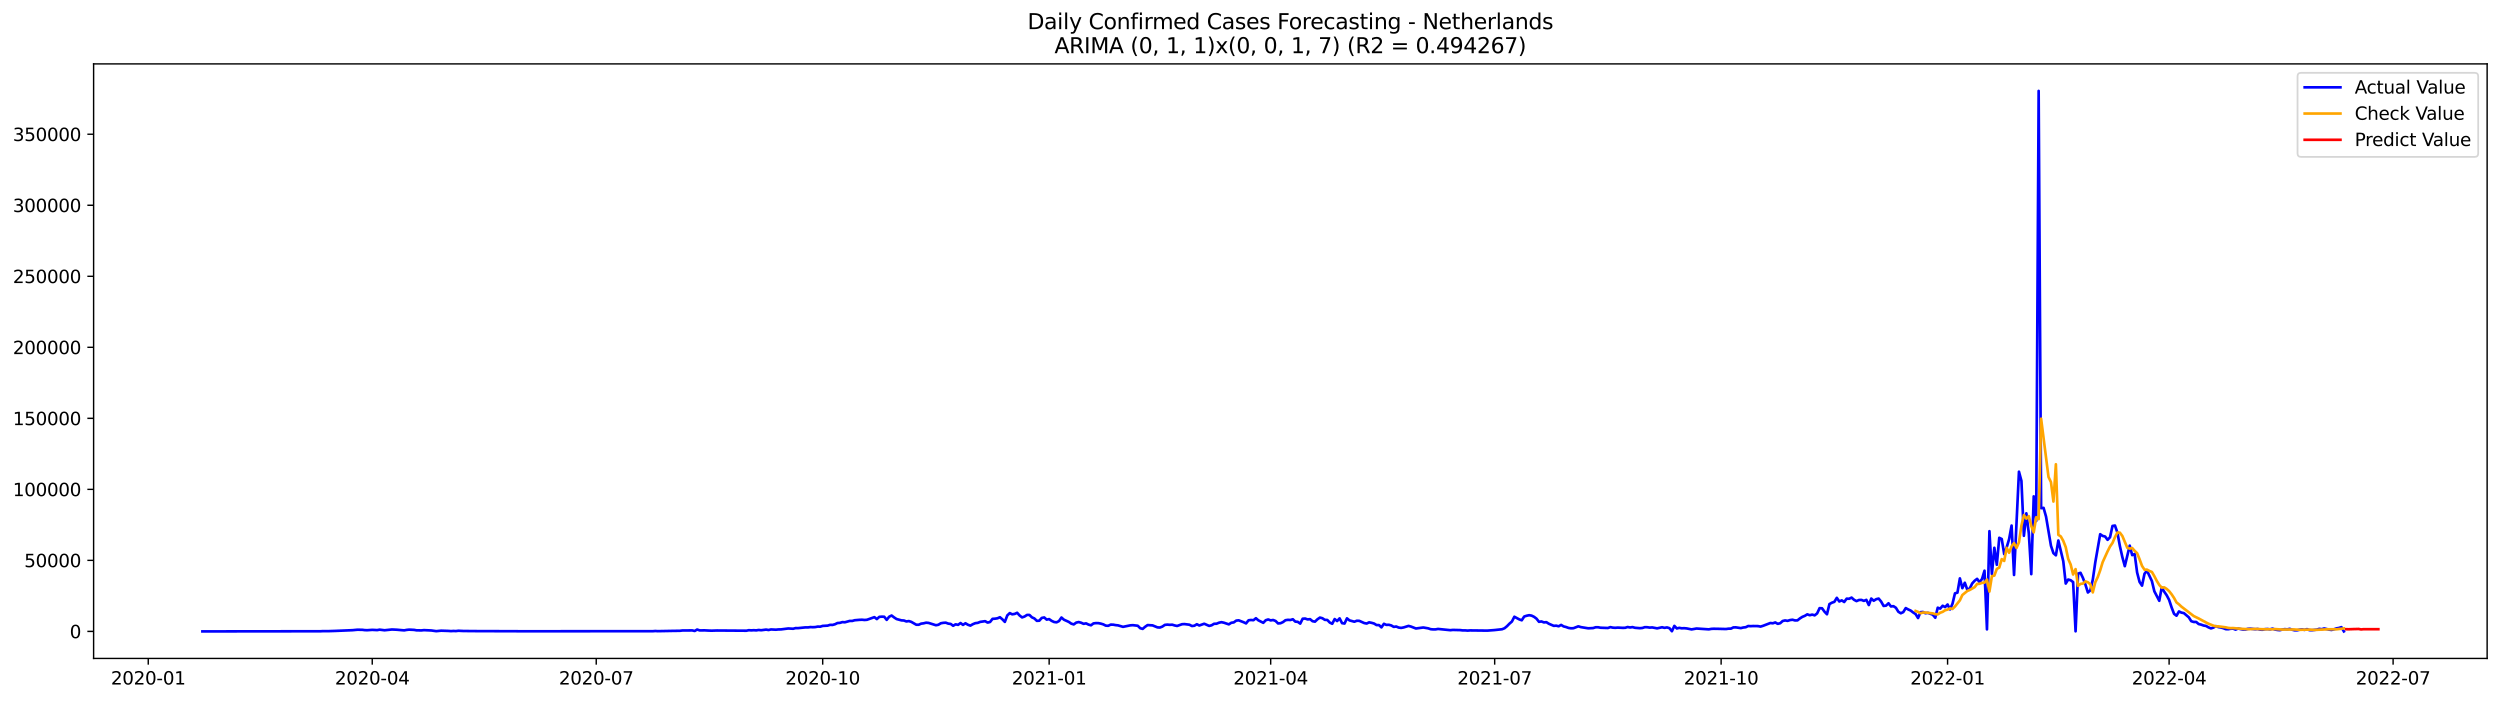 <?xml version="1.0" encoding="utf-8" standalone="no"?>
<!DOCTYPE svg PUBLIC "-//W3C//DTD SVG 1.1//EN"
  "http://www.w3.org/Graphics/SVG/1.1/DTD/svg11.dtd">
<svg xmlns:xlink="http://www.w3.org/1999/xlink" width="1398.775pt" height="392.274pt" viewBox="0 0 1398.775 392.274" xmlns="http://www.w3.org/2000/svg" version="1.1">
 <defs>
  <style type="text/css">*{stroke-linejoin: round; stroke-linecap: butt}</style>
 </defs>
 <g id="figure_1">
  <g id="patch_1">
   <path d="M 0 392.274 
L 1398.775 392.274 
L 1398.775 0 
L 0 0 
z
" style="fill: #ffffff"/>
  </g>
  <g id="axes_1">
   <g id="patch_2">
    <path d="M 52.375 368.396 
L 1391.575 368.396 
L 1391.575 35.755 
L 52.375 35.755 
z
" style="fill: #ffffff"/>
   </g>
   <g id="matplotlib.axis_1">
    <g id="xtick_1">
     <g id="line2d_1">
      <defs>
       <path id="m8f3d0dc03b" d="M 0 0 
L 0 3.5 
" style="stroke: #000000; stroke-width: 0.8"/>
      </defs>
      <g>
       <use xlink:href="#m8f3d0dc03b" x="82.949" y="368.396" style="stroke: #000000; stroke-width: 0.8"/>
      </g>
     </g>
     <g id="text_1">
      <!-- 2020-01 -->
      <g transform="translate(62.058 382.994)scale(0.1 -0.1)">
       <defs>
        <path id="DejaVuSans-32" d="M 1228 531 
L 3431 531 
L 3431 0 
L 469 0 
L 469 531 
Q 828 903 1448 1529 
Q 2069 2156 2228 2338 
Q 2531 2678 2651 2914 
Q 2772 3150 2772 3378 
Q 2772 3750 2511 3984 
Q 2250 4219 1831 4219 
Q 1534 4219 1204 4116 
Q 875 4013 500 3803 
L 500 4441 
Q 881 4594 1212 4672 
Q 1544 4750 1819 4750 
Q 2544 4750 2975 4387 
Q 3406 4025 3406 3419 
Q 3406 3131 3298 2873 
Q 3191 2616 2906 2266 
Q 2828 2175 2409 1742 
Q 1991 1309 1228 531 
z
" transform="scale(0.016)"/>
        <path id="DejaVuSans-30" d="M 2034 4250 
Q 1547 4250 1301 3770 
Q 1056 3291 1056 2328 
Q 1056 1369 1301 889 
Q 1547 409 2034 409 
Q 2525 409 2770 889 
Q 3016 1369 3016 2328 
Q 3016 3291 2770 3770 
Q 2525 4250 2034 4250 
z
M 2034 4750 
Q 2819 4750 3233 4129 
Q 3647 3509 3647 2328 
Q 3647 1150 3233 529 
Q 2819 -91 2034 -91 
Q 1250 -91 836 529 
Q 422 1150 422 2328 
Q 422 3509 836 4129 
Q 1250 4750 2034 4750 
z
" transform="scale(0.016)"/>
        <path id="DejaVuSans-2d" d="M 313 2009 
L 1997 2009 
L 1997 1497 
L 313 1497 
L 313 2009 
z
" transform="scale(0.016)"/>
        <path id="DejaVuSans-31" d="M 794 531 
L 1825 531 
L 1825 4091 
L 703 3866 
L 703 4441 
L 1819 4666 
L 2450 4666 
L 2450 531 
L 3481 531 
L 3481 0 
L 794 0 
L 794 531 
z
" transform="scale(0.016)"/>
       </defs>
       <use xlink:href="#DejaVuSans-32"/>
       <use xlink:href="#DejaVuSans-30" x="63.623"/>
       <use xlink:href="#DejaVuSans-32" x="127.246"/>
       <use xlink:href="#DejaVuSans-30" x="190.869"/>
       <use xlink:href="#DejaVuSans-2d" x="254.492"/>
       <use xlink:href="#DejaVuSans-30" x="290.576"/>
       <use xlink:href="#DejaVuSans-31" x="354.199"/>
      </g>
     </g>
    </g>
    <g id="xtick_2">
     <g id="line2d_2">
      <g>
       <use xlink:href="#m8f3d0dc03b" x="208.275" y="368.396" style="stroke: #000000; stroke-width: 0.8"/>
      </g>
     </g>
     <g id="text_2">
      <!-- 2020-04 -->
      <g transform="translate(187.384 382.994)scale(0.1 -0.1)">
       <defs>
        <path id="DejaVuSans-34" d="M 2419 4116 
L 825 1625 
L 2419 1625 
L 2419 4116 
z
M 2253 4666 
L 3047 4666 
L 3047 1625 
L 3713 1625 
L 3713 1100 
L 3047 1100 
L 3047 0 
L 2419 0 
L 2419 1100 
L 313 1100 
L 313 1709 
L 2253 4666 
z
" transform="scale(0.016)"/>
       </defs>
       <use xlink:href="#DejaVuSans-32"/>
       <use xlink:href="#DejaVuSans-30" x="63.623"/>
       <use xlink:href="#DejaVuSans-32" x="127.246"/>
       <use xlink:href="#DejaVuSans-30" x="190.869"/>
       <use xlink:href="#DejaVuSans-2d" x="254.492"/>
       <use xlink:href="#DejaVuSans-30" x="290.576"/>
       <use xlink:href="#DejaVuSans-34" x="354.199"/>
      </g>
     </g>
    </g>
    <g id="xtick_3">
     <g id="line2d_3">
      <g>
       <use xlink:href="#m8f3d0dc03b" x="333.601" y="368.396" style="stroke: #000000; stroke-width: 0.8"/>
      </g>
     </g>
     <g id="text_3">
      <!-- 2020-07 -->
      <g transform="translate(312.71 382.994)scale(0.1 -0.1)">
       <defs>
        <path id="DejaVuSans-37" d="M 525 4666 
L 3525 4666 
L 3525 4397 
L 1831 0 
L 1172 0 
L 2766 4134 
L 525 4134 
L 525 4666 
z
" transform="scale(0.016)"/>
       </defs>
       <use xlink:href="#DejaVuSans-32"/>
       <use xlink:href="#DejaVuSans-30" x="63.623"/>
       <use xlink:href="#DejaVuSans-32" x="127.246"/>
       <use xlink:href="#DejaVuSans-30" x="190.869"/>
       <use xlink:href="#DejaVuSans-2d" x="254.492"/>
       <use xlink:href="#DejaVuSans-30" x="290.576"/>
       <use xlink:href="#DejaVuSans-37" x="354.199"/>
      </g>
     </g>
    </g>
    <g id="xtick_4">
     <g id="line2d_4">
      <g>
       <use xlink:href="#m8f3d0dc03b" x="460.305" y="368.396" style="stroke: #000000; stroke-width: 0.8"/>
      </g>
     </g>
     <g id="text_4">
      <!-- 2020-10 -->
      <g transform="translate(439.413 382.994)scale(0.1 -0.1)">
       <use xlink:href="#DejaVuSans-32"/>
       <use xlink:href="#DejaVuSans-30" x="63.623"/>
       <use xlink:href="#DejaVuSans-32" x="127.246"/>
       <use xlink:href="#DejaVuSans-30" x="190.869"/>
       <use xlink:href="#DejaVuSans-2d" x="254.492"/>
       <use xlink:href="#DejaVuSans-31" x="290.576"/>
       <use xlink:href="#DejaVuSans-30" x="354.199"/>
      </g>
     </g>
    </g>
    <g id="xtick_5">
     <g id="line2d_5">
      <g>
       <use xlink:href="#m8f3d0dc03b" x="587.008" y="368.396" style="stroke: #000000; stroke-width: 0.8"/>
      </g>
     </g>
     <g id="text_5">
      <!-- 2021-01 -->
      <g transform="translate(566.117 382.994)scale(0.1 -0.1)">
       <use xlink:href="#DejaVuSans-32"/>
       <use xlink:href="#DejaVuSans-30" x="63.623"/>
       <use xlink:href="#DejaVuSans-32" x="127.246"/>
       <use xlink:href="#DejaVuSans-31" x="190.869"/>
       <use xlink:href="#DejaVuSans-2d" x="254.492"/>
       <use xlink:href="#DejaVuSans-30" x="290.576"/>
       <use xlink:href="#DejaVuSans-31" x="354.199"/>
      </g>
     </g>
    </g>
    <g id="xtick_6">
     <g id="line2d_6">
      <g>
       <use xlink:href="#m8f3d0dc03b" x="710.957" y="368.396" style="stroke: #000000; stroke-width: 0.8"/>
      </g>
     </g>
     <g id="text_6">
      <!-- 2021-04 -->
      <g transform="translate(690.066 382.994)scale(0.1 -0.1)">
       <use xlink:href="#DejaVuSans-32"/>
       <use xlink:href="#DejaVuSans-30" x="63.623"/>
       <use xlink:href="#DejaVuSans-32" x="127.246"/>
       <use xlink:href="#DejaVuSans-31" x="190.869"/>
       <use xlink:href="#DejaVuSans-2d" x="254.492"/>
       <use xlink:href="#DejaVuSans-30" x="290.576"/>
       <use xlink:href="#DejaVuSans-34" x="354.199"/>
      </g>
     </g>
    </g>
    <g id="xtick_7">
     <g id="line2d_7">
      <g>
       <use xlink:href="#m8f3d0dc03b" x="836.284" y="368.396" style="stroke: #000000; stroke-width: 0.8"/>
      </g>
     </g>
     <g id="text_7">
      <!-- 2021-07 -->
      <g transform="translate(815.392 382.994)scale(0.1 -0.1)">
       <use xlink:href="#DejaVuSans-32"/>
       <use xlink:href="#DejaVuSans-30" x="63.623"/>
       <use xlink:href="#DejaVuSans-32" x="127.246"/>
       <use xlink:href="#DejaVuSans-31" x="190.869"/>
       <use xlink:href="#DejaVuSans-2d" x="254.492"/>
       <use xlink:href="#DejaVuSans-30" x="290.576"/>
       <use xlink:href="#DejaVuSans-37" x="354.199"/>
      </g>
     </g>
    </g>
    <g id="xtick_8">
     <g id="line2d_8">
      <g>
       <use xlink:href="#m8f3d0dc03b" x="962.987" y="368.396" style="stroke: #000000; stroke-width: 0.8"/>
      </g>
     </g>
     <g id="text_8">
      <!-- 2021-10 -->
      <g transform="translate(942.096 382.994)scale(0.1 -0.1)">
       <use xlink:href="#DejaVuSans-32"/>
       <use xlink:href="#DejaVuSans-30" x="63.623"/>
       <use xlink:href="#DejaVuSans-32" x="127.246"/>
       <use xlink:href="#DejaVuSans-31" x="190.869"/>
       <use xlink:href="#DejaVuSans-2d" x="254.492"/>
       <use xlink:href="#DejaVuSans-31" x="290.576"/>
       <use xlink:href="#DejaVuSans-30" x="354.199"/>
      </g>
     </g>
    </g>
    <g id="xtick_9">
     <g id="line2d_9">
      <g>
       <use xlink:href="#m8f3d0dc03b" x="1089.69" y="368.396" style="stroke: #000000; stroke-width: 0.8"/>
      </g>
     </g>
     <g id="text_9">
      <!-- 2022-01 -->
      <g transform="translate(1068.799 382.994)scale(0.1 -0.1)">
       <use xlink:href="#DejaVuSans-32"/>
       <use xlink:href="#DejaVuSans-30" x="63.623"/>
       <use xlink:href="#DejaVuSans-32" x="127.246"/>
       <use xlink:href="#DejaVuSans-32" x="190.869"/>
       <use xlink:href="#DejaVuSans-2d" x="254.492"/>
       <use xlink:href="#DejaVuSans-30" x="290.576"/>
       <use xlink:href="#DejaVuSans-31" x="354.199"/>
      </g>
     </g>
    </g>
    <g id="xtick_10">
     <g id="line2d_10">
      <g>
       <use xlink:href="#m8f3d0dc03b" x="1213.639" y="368.396" style="stroke: #000000; stroke-width: 0.8"/>
      </g>
     </g>
     <g id="text_10">
      <!-- 2022-04 -->
      <g transform="translate(1192.748 382.994)scale(0.1 -0.1)">
       <use xlink:href="#DejaVuSans-32"/>
       <use xlink:href="#DejaVuSans-30" x="63.623"/>
       <use xlink:href="#DejaVuSans-32" x="127.246"/>
       <use xlink:href="#DejaVuSans-32" x="190.869"/>
       <use xlink:href="#DejaVuSans-2d" x="254.492"/>
       <use xlink:href="#DejaVuSans-30" x="290.576"/>
       <use xlink:href="#DejaVuSans-34" x="354.199"/>
      </g>
     </g>
    </g>
    <g id="xtick_11">
     <g id="line2d_11">
      <g>
       <use xlink:href="#m8f3d0dc03b" x="1338.966" y="368.396" style="stroke: #000000; stroke-width: 0.8"/>
      </g>
     </g>
     <g id="text_11">
      <!-- 2022-07 -->
      <g transform="translate(1318.074 382.994)scale(0.1 -0.1)">
       <use xlink:href="#DejaVuSans-32"/>
       <use xlink:href="#DejaVuSans-30" x="63.623"/>
       <use xlink:href="#DejaVuSans-32" x="127.246"/>
       <use xlink:href="#DejaVuSans-32" x="190.869"/>
       <use xlink:href="#DejaVuSans-2d" x="254.492"/>
       <use xlink:href="#DejaVuSans-30" x="290.576"/>
       <use xlink:href="#DejaVuSans-37" x="354.199"/>
      </g>
     </g>
    </g>
   </g>
   <g id="matplotlib.axis_2">
    <g id="ytick_1">
     <g id="line2d_12">
      <defs>
       <path id="md651ba6f62" d="M 0 0 
L -3.5 0 
" style="stroke: #000000; stroke-width: 0.8"/>
      </defs>
      <g>
       <use xlink:href="#md651ba6f62" x="52.375" y="353.276" style="stroke: #000000; stroke-width: 0.8"/>
      </g>
     </g>
     <g id="text_12">
      <!-- 0 -->
      <g transform="translate(39.013 357.075)scale(0.1 -0.1)">
       <use xlink:href="#DejaVuSans-30"/>
      </g>
     </g>
    </g>
    <g id="ytick_2">
     <g id="line2d_13">
      <g>
       <use xlink:href="#md651ba6f62" x="52.375" y="313.538" style="stroke: #000000; stroke-width: 0.8"/>
      </g>
     </g>
     <g id="text_13">
      <!-- 50000 -->
      <g transform="translate(13.562 317.337)scale(0.1 -0.1)">
       <defs>
        <path id="DejaVuSans-35" d="M 691 4666 
L 3169 4666 
L 3169 4134 
L 1269 4134 
L 1269 2991 
Q 1406 3038 1543 3061 
Q 1681 3084 1819 3084 
Q 2600 3084 3056 2656 
Q 3513 2228 3513 1497 
Q 3513 744 3044 326 
Q 2575 -91 1722 -91 
Q 1428 -91 1123 -41 
Q 819 9 494 109 
L 494 744 
Q 775 591 1075 516 
Q 1375 441 1709 441 
Q 2250 441 2565 725 
Q 2881 1009 2881 1497 
Q 2881 1984 2565 2268 
Q 2250 2553 1709 2553 
Q 1456 2553 1204 2497 
Q 953 2441 691 2322 
L 691 4666 
z
" transform="scale(0.016)"/>
       </defs>
       <use xlink:href="#DejaVuSans-35"/>
       <use xlink:href="#DejaVuSans-30" x="63.623"/>
       <use xlink:href="#DejaVuSans-30" x="127.246"/>
       <use xlink:href="#DejaVuSans-30" x="190.869"/>
       <use xlink:href="#DejaVuSans-30" x="254.492"/>
      </g>
     </g>
    </g>
    <g id="ytick_3">
     <g id="line2d_14">
      <g>
       <use xlink:href="#md651ba6f62" x="52.375" y="273.801" style="stroke: #000000; stroke-width: 0.8"/>
      </g>
     </g>
     <g id="text_14">
      <!-- 100000 -->
      <g transform="translate(7.2 277.6)scale(0.1 -0.1)">
       <use xlink:href="#DejaVuSans-31"/>
       <use xlink:href="#DejaVuSans-30" x="63.623"/>
       <use xlink:href="#DejaVuSans-30" x="127.246"/>
       <use xlink:href="#DejaVuSans-30" x="190.869"/>
       <use xlink:href="#DejaVuSans-30" x="254.492"/>
       <use xlink:href="#DejaVuSans-30" x="318.115"/>
      </g>
     </g>
    </g>
    <g id="ytick_4">
     <g id="line2d_15">
      <g>
       <use xlink:href="#md651ba6f62" x="52.375" y="234.063" style="stroke: #000000; stroke-width: 0.8"/>
      </g>
     </g>
     <g id="text_15">
      <!-- 150000 -->
      <g transform="translate(7.2 237.863)scale(0.1 -0.1)">
       <use xlink:href="#DejaVuSans-31"/>
       <use xlink:href="#DejaVuSans-35" x="63.623"/>
       <use xlink:href="#DejaVuSans-30" x="127.246"/>
       <use xlink:href="#DejaVuSans-30" x="190.869"/>
       <use xlink:href="#DejaVuSans-30" x="254.492"/>
       <use xlink:href="#DejaVuSans-30" x="318.115"/>
      </g>
     </g>
    </g>
    <g id="ytick_5">
     <g id="line2d_16">
      <g>
       <use xlink:href="#md651ba6f62" x="52.375" y="194.326" style="stroke: #000000; stroke-width: 0.8"/>
      </g>
     </g>
     <g id="text_16">
      <!-- 200000 -->
      <g transform="translate(7.2 198.125)scale(0.1 -0.1)">
       <use xlink:href="#DejaVuSans-32"/>
       <use xlink:href="#DejaVuSans-30" x="63.623"/>
       <use xlink:href="#DejaVuSans-30" x="127.246"/>
       <use xlink:href="#DejaVuSans-30" x="190.869"/>
       <use xlink:href="#DejaVuSans-30" x="254.492"/>
       <use xlink:href="#DejaVuSans-30" x="318.115"/>
      </g>
     </g>
    </g>
    <g id="ytick_6">
     <g id="line2d_17">
      <g>
       <use xlink:href="#md651ba6f62" x="52.375" y="154.589" style="stroke: #000000; stroke-width: 0.8"/>
      </g>
     </g>
     <g id="text_17">
      <!-- 250000 -->
      <g transform="translate(7.2 158.388)scale(0.1 -0.1)">
       <use xlink:href="#DejaVuSans-32"/>
       <use xlink:href="#DejaVuSans-35" x="63.623"/>
       <use xlink:href="#DejaVuSans-30" x="127.246"/>
       <use xlink:href="#DejaVuSans-30" x="190.869"/>
       <use xlink:href="#DejaVuSans-30" x="254.492"/>
       <use xlink:href="#DejaVuSans-30" x="318.115"/>
      </g>
     </g>
    </g>
    <g id="ytick_7">
     <g id="line2d_18">
      <g>
       <use xlink:href="#md651ba6f62" x="52.375" y="114.851" style="stroke: #000000; stroke-width: 0.8"/>
      </g>
     </g>
     <g id="text_18">
      <!-- 300000 -->
      <g transform="translate(7.2 118.65)scale(0.1 -0.1)">
       <defs>
        <path id="DejaVuSans-33" d="M 2597 2516 
Q 3050 2419 3304 2112 
Q 3559 1806 3559 1356 
Q 3559 666 3084 287 
Q 2609 -91 1734 -91 
Q 1441 -91 1130 -33 
Q 819 25 488 141 
L 488 750 
Q 750 597 1062 519 
Q 1375 441 1716 441 
Q 2309 441 2620 675 
Q 2931 909 2931 1356 
Q 2931 1769 2642 2001 
Q 2353 2234 1838 2234 
L 1294 2234 
L 1294 2753 
L 1863 2753 
Q 2328 2753 2575 2939 
Q 2822 3125 2822 3475 
Q 2822 3834 2567 4026 
Q 2313 4219 1838 4219 
Q 1578 4219 1281 4162 
Q 984 4106 628 3988 
L 628 4550 
Q 988 4650 1302 4700 
Q 1616 4750 1894 4750 
Q 2613 4750 3031 4423 
Q 3450 4097 3450 3541 
Q 3450 3153 3228 2886 
Q 3006 2619 2597 2516 
z
" transform="scale(0.016)"/>
       </defs>
       <use xlink:href="#DejaVuSans-33"/>
       <use xlink:href="#DejaVuSans-30" x="63.623"/>
       <use xlink:href="#DejaVuSans-30" x="127.246"/>
       <use xlink:href="#DejaVuSans-30" x="190.869"/>
       <use xlink:href="#DejaVuSans-30" x="254.492"/>
       <use xlink:href="#DejaVuSans-30" x="318.115"/>
      </g>
     </g>
    </g>
    <g id="ytick_8">
     <g id="line2d_19">
      <g>
       <use xlink:href="#md651ba6f62" x="52.375" y="75.114" style="stroke: #000000; stroke-width: 0.8"/>
      </g>
     </g>
     <g id="text_19">
      <!-- 350000 -->
      <g transform="translate(7.2 78.913)scale(0.1 -0.1)">
       <use xlink:href="#DejaVuSans-33"/>
       <use xlink:href="#DejaVuSans-35" x="63.623"/>
       <use xlink:href="#DejaVuSans-30" x="127.246"/>
       <use xlink:href="#DejaVuSans-30" x="190.869"/>
       <use xlink:href="#DejaVuSans-30" x="254.492"/>
       <use xlink:href="#DejaVuSans-30" x="318.115"/>
      </g>
     </g>
    </g>
   </g>
   <g id="line2d_20">
    <path d="M 113.248 353.276 
L 179.354 353.196 
L 180.731 353.116 
L 183.485 353.135 
L 187.617 352.998 
L 197.258 352.594 
L 200.012 352.335 
L 202.766 352.388 
L 204.144 352.567 
L 205.521 352.602 
L 208.275 352.407 
L 211.03 352.551 
L 212.407 352.301 
L 215.161 352.641 
L 219.293 352.208 
L 222.047 352.338 
L 224.802 352.586 
L 226.179 352.691 
L 227.556 352.431 
L 228.933 352.289 
L 231.688 352.423 
L 233.065 352.675 
L 235.82 352.713 
L 237.197 352.565 
L 241.328 352.755 
L 244.083 353.14 
L 246.837 352.867 
L 250.969 353.009 
L 252.346 353.117 
L 253.723 353.024 
L 255.1 353.09 
L 256.478 352.914 
L 259.232 353.046 
L 264.741 353.095 
L 267.495 353.117 
L 288.154 353.171 
L 290.908 353.194 
L 365.277 353.162 
L 366.655 353.051 
L 368.032 353.143 
L 376.295 352.985 
L 380.427 352.931 
L 381.804 352.762 
L 387.313 352.722 
L 388.69 353.039 
L 390.067 352.238 
L 391.444 352.718 
L 394.199 352.687 
L 396.953 352.835 
L 398.33 352.863 
L 401.085 352.771 
L 417.611 352.888 
L 418.989 352.606 
L 420.366 352.699 
L 421.743 352.609 
L 423.12 352.698 
L 424.497 352.477 
L 425.875 352.622 
L 428.629 352.269 
L 430.006 352.5 
L 431.383 352.18 
L 434.138 352.326 
L 435.515 352.179 
L 436.892 352.165 
L 441.024 351.64 
L 443.778 351.787 
L 445.156 351.425 
L 446.533 351.446 
L 450.664 351.028 
L 452.042 351.054 
L 453.419 350.858 
L 454.796 350.923 
L 456.173 350.854 
L 457.55 350.578 
L 458.928 350.632 
L 460.305 350.201 
L 463.059 350.046 
L 464.437 349.613 
L 465.814 349.651 
L 467.191 349.272 
L 468.568 348.598 
L 469.945 348.494 
L 471.323 348.075 
L 472.7 348.173 
L 475.454 347.408 
L 476.831 347.425 
L 478.209 347.033 
L 480.963 346.797 
L 482.34 346.745 
L 483.717 346.883 
L 485.095 346.769 
L 489.226 345.3 
L 490.604 346.374 
L 491.981 345.142 
L 493.358 345.028 
L 494.735 345.078 
L 496.112 346.813 
L 497.49 345.075 
L 498.867 344.393 
L 500.244 345.442 
L 501.621 346.347 
L 504.376 347.101 
L 505.753 347.182 
L 507.13 347.703 
L 508.507 347.498 
L 509.885 347.944 
L 512.639 349.528 
L 514.016 349.553 
L 515.393 348.933 
L 516.771 348.749 
L 518.148 348.398 
L 519.525 348.523 
L 523.657 349.82 
L 525.034 349.56 
L 526.411 348.721 
L 527.788 348.484 
L 529.165 348.392 
L 530.543 348.913 
L 531.92 349.099 
L 533.297 350.125 
L 534.674 349.314 
L 536.052 349.608 
L 537.429 348.604 
L 538.806 349.62 
L 540.183 348.73 
L 541.56 349.556 
L 542.938 350.04 
L 544.315 349.242 
L 545.692 348.671 
L 547.069 348.497 
L 548.446 347.947 
L 551.201 347.553 
L 552.578 348.347 
L 553.955 348.007 
L 555.332 346.252 
L 556.71 346.164 
L 558.087 345.947 
L 559.464 345.342 
L 560.841 346.512 
L 562.219 347.955 
L 563.596 344.333 
L 564.973 343.038 
L 566.35 343.72 
L 567.727 343.492 
L 569.105 342.866 
L 570.482 344.368 
L 571.859 345.439 
L 573.236 344.957 
L 574.613 344.069 
L 575.991 344.073 
L 577.368 345.403 
L 578.745 346.042 
L 580.122 347.365 
L 581.499 347.279 
L 582.877 345.735 
L 584.254 345.474 
L 585.631 346.685 
L 587.008 346.399 
L 588.386 347.371 
L 589.763 348.016 
L 591.14 348.198 
L 592.517 347.5 
L 593.894 345.514 
L 595.272 346.725 
L 598.026 347.974 
L 599.403 348.937 
L 600.78 349.362 
L 602.158 348.355 
L 603.535 348.048 
L 604.912 348.42 
L 606.289 349.037 
L 607.666 348.776 
L 609.044 349.462 
L 610.421 349.85 
L 611.798 348.814 
L 613.175 348.629 
L 614.553 348.656 
L 615.93 348.929 
L 617.307 349.347 
L 618.684 350.044 
L 620.061 350.143 
L 621.439 349.484 
L 622.816 349.501 
L 624.193 349.762 
L 625.57 349.905 
L 628.325 350.722 
L 632.456 349.885 
L 633.833 349.79 
L 636.588 350.112 
L 637.965 351.487 
L 639.342 351.87 
L 640.72 350.691 
L 642.097 349.735 
L 644.851 349.906 
L 647.606 351.023 
L 648.983 351.105 
L 650.36 350.574 
L 651.737 349.635 
L 653.114 349.477 
L 654.492 349.599 
L 655.869 349.518 
L 657.246 349.946 
L 658.623 350.226 
L 661.378 349.252 
L 662.755 349.186 
L 665.509 349.534 
L 666.887 350.27 
L 668.264 350.095 
L 669.641 349.276 
L 671.018 349.972 
L 673.773 348.984 
L 676.527 350.198 
L 677.904 349.856 
L 679.281 349.017 
L 680.659 348.98 
L 682.036 348.408 
L 683.413 348.115 
L 684.79 348.411 
L 687.545 349.334 
L 688.922 348.437 
L 690.299 348.236 
L 691.676 347.245 
L 693.054 347.08 
L 695.808 348.142 
L 697.185 348.796 
L 698.562 347.062 
L 699.94 346.885 
L 701.317 347.014 
L 702.694 345.903 
L 704.071 347.083 
L 706.826 348.468 
L 708.203 347.02 
L 709.58 346.588 
L 710.957 347.119 
L 712.335 346.9 
L 713.712 347.448 
L 715.089 348.82 
L 716.466 348.698 
L 717.843 348.064 
L 719.221 347.023 
L 720.598 346.803 
L 721.975 346.899 
L 723.352 346.48 
L 724.729 347.804 
L 726.107 347.918 
L 727.484 348.92 
L 728.861 346.178 
L 730.238 346.08 
L 731.615 346.577 
L 732.993 346.427 
L 734.37 347.568 
L 735.747 347.819 
L 737.124 346.497 
L 738.502 345.543 
L 739.879 345.899 
L 741.256 346.811 
L 742.633 346.87 
L 744.01 348.31 
L 745.388 349.008 
L 746.765 346.376 
L 748.142 347.48 
L 749.519 345.983 
L 750.896 348.662 
L 752.274 348.878 
L 753.651 345.972 
L 755.028 347.102 
L 757.782 347.858 
L 759.16 347.319 
L 760.537 347.373 
L 763.291 348.608 
L 764.669 348.877 
L 766.046 348.208 
L 767.423 348.478 
L 768.8 348.871 
L 770.177 349.726 
L 771.555 349.733 
L 772.932 351.017 
L 774.309 349.029 
L 775.686 349.634 
L 777.063 349.566 
L 778.441 349.949 
L 779.818 350.744 
L 781.195 350.542 
L 782.572 351.127 
L 783.949 351.315 
L 785.327 351.059 
L 788.081 350.201 
L 789.458 350.572 
L 792.213 351.646 
L 796.344 351.091 
L 799.099 351.572 
L 800.476 352.039 
L 801.853 352.16 
L 803.23 352.141 
L 804.608 351.9 
L 811.494 352.594 
L 812.871 352.446 
L 817.003 352.551 
L 818.38 352.72 
L 819.757 352.708 
L 821.134 352.827 
L 822.511 352.722 
L 832.152 352.836 
L 836.284 352.524 
L 840.415 352.068 
L 841.792 351.514 
L 843.17 350.375 
L 844.547 348.954 
L 845.924 347.761 
L 847.301 345.076 
L 850.056 346.559 
L 851.433 347.052 
L 852.81 344.954 
L 854.187 344.515 
L 855.564 344.218 
L 856.942 344.448 
L 858.319 345.12 
L 859.696 346.15 
L 861.073 347.911 
L 862.451 347.704 
L 863.828 348.241 
L 865.205 348.108 
L 866.582 348.985 
L 869.337 350.164 
L 870.714 350.062 
L 872.091 350.416 
L 873.468 349.647 
L 874.845 350.482 
L 876.223 350.829 
L 877.6 351.336 
L 878.977 351.546 
L 880.354 351.488 
L 883.109 350.428 
L 884.486 350.871 
L 888.618 351.542 
L 891.372 351.41 
L 892.749 350.976 
L 894.126 350.953 
L 895.504 351.219 
L 899.635 351.371 
L 901.012 350.885 
L 902.39 351.176 
L 903.767 351.267 
L 905.144 351.148 
L 907.898 351.289 
L 909.276 351.262 
L 910.653 350.833 
L 912.03 351.08 
L 913.407 350.881 
L 914.785 351.254 
L 917.539 351.475 
L 918.916 351.359 
L 920.293 350.914 
L 921.671 350.949 
L 923.048 351.15 
L 924.425 351.05 
L 927.179 351.566 
L 929.934 350.964 
L 931.311 351.286 
L 932.688 351.046 
L 934.065 351.457 
L 935.443 353.171 
L 936.82 350.199 
L 938.197 351.628 
L 939.574 351.289 
L 940.952 351.542 
L 942.329 351.482 
L 943.706 351.608 
L 946.46 352.16 
L 949.215 351.662 
L 956.101 352.13 
L 957.478 351.86 
L 958.855 351.792 
L 961.61 351.838 
L 965.741 351.946 
L 967.119 351.738 
L 968.496 351.722 
L 969.873 351.029 
L 971.25 351.018 
L 974.005 351.436 
L 975.382 351.092 
L 976.759 350.935 
L 978.136 350.255 
L 979.513 350.352 
L 980.891 350.271 
L 983.645 350.315 
L 985.022 350.588 
L 986.4 350.161 
L 990.531 348.584 
L 991.908 348.737 
L 993.286 348.257 
L 994.663 349.05 
L 996.04 348.698 
L 997.417 347.455 
L 998.794 347.134 
L 1000.172 347.38 
L 1001.549 346.933 
L 1002.926 346.747 
L 1004.303 347.142 
L 1005.68 347.114 
L 1007.058 346.013 
L 1008.435 345.14 
L 1009.812 344.571 
L 1011.189 343.734 
L 1012.567 344.226 
L 1013.944 343.873 
L 1015.321 344.287 
L 1016.698 343.215 
L 1018.075 340.272 
L 1019.453 340.344 
L 1020.83 342.24 
L 1022.207 343.681 
L 1023.584 337.996 
L 1024.961 337.223 
L 1026.339 336.743 
L 1027.716 334.492 
L 1029.093 336.525 
L 1030.47 335.909 
L 1031.847 336.817 
L 1033.225 334.961 
L 1034.602 335.014 
L 1035.979 334.364 
L 1037.356 335.586 
L 1038.734 336.321 
L 1040.111 335.71 
L 1041.488 335.654 
L 1042.865 336.203 
L 1044.242 335.637 
L 1045.62 338.516 
L 1046.997 334.899 
L 1048.374 336.117 
L 1049.751 335.251 
L 1051.128 334.905 
L 1052.506 336.576 
L 1053.883 339.018 
L 1055.26 338.865 
L 1056.637 337.537 
L 1058.014 339.317 
L 1059.392 339.158 
L 1060.769 340.054 
L 1062.146 342.283 
L 1063.523 343.127 
L 1064.901 342.48 
L 1066.278 340.241 
L 1067.655 340.988 
L 1069.032 341.607 
L 1070.409 342.668 
L 1071.787 343.566 
L 1073.164 345.802 
L 1074.541 342.527 
L 1075.918 342.402 
L 1077.295 343.114 
L 1078.673 342.879 
L 1081.427 343.937 
L 1082.804 345.62 
L 1084.181 340.015 
L 1085.559 340.532 
L 1086.936 338.927 
L 1088.313 339.679 
L 1089.69 338.221 
L 1091.068 340.962 
L 1092.445 337.771 
L 1093.822 331.986 
L 1095.199 331.592 
L 1096.576 323.616 
L 1097.954 329.077 
L 1099.331 326.058 
L 1100.708 329.875 
L 1102.085 329.274 
L 1103.462 326.455 
L 1104.84 324.928 
L 1106.217 323.876 
L 1107.594 325.815 
L 1108.971 323.918 
L 1110.349 319.314 
L 1111.726 352.133 
L 1113.103 297.206 
L 1114.48 321.159 
L 1115.857 306.494 
L 1117.235 315.992 
L 1118.612 300.908 
L 1119.989 301.575 
L 1121.366 310.033 
L 1122.743 306.296 
L 1124.121 301.634 
L 1125.498 294.054 
L 1126.875 321.697 
L 1129.629 263.917 
L 1131.007 269.073 
L 1132.384 299.779 
L 1133.761 287.217 
L 1135.138 298.35 
L 1136.516 321.23 
L 1137.893 277.717 
L 1139.27 291.503 
L 1140.647 50.876 
L 1142.024 284.328 
L 1143.402 284.158 
L 1144.779 289.066 
L 1147.533 305.362 
L 1148.91 309.497 
L 1150.288 310.706 
L 1151.665 302.42 
L 1154.419 314.009 
L 1155.796 326.499 
L 1157.174 324.258 
L 1158.551 324.648 
L 1159.928 325.683 
L 1161.305 353.22 
L 1162.683 320.975 
L 1164.06 320.493 
L 1165.437 323.399 
L 1166.814 327.11 
L 1168.191 331.499 
L 1169.569 330.31 
L 1170.946 324.249 
L 1172.323 314.69 
L 1175.077 298.901 
L 1176.455 299.862 
L 1177.832 300.187 
L 1179.209 302.046 
L 1180.586 300.586 
L 1181.963 294.269 
L 1183.341 294.052 
L 1184.718 298.021 
L 1186.095 305.552 
L 1187.472 311.677 
L 1188.85 316.781 
L 1191.604 305.283 
L 1192.981 310.602 
L 1194.358 309.951 
L 1195.736 320.325 
L 1197.113 325.6 
L 1198.49 327.668 
L 1199.867 321.042 
L 1201.244 319.27 
L 1203.999 325.106 
L 1205.376 330.83 
L 1208.13 336.144 
L 1209.508 328.652 
L 1210.885 331.031 
L 1212.262 333.034 
L 1213.639 335.635 
L 1215.017 339.804 
L 1216.394 343.439 
L 1217.771 344.494 
L 1219.148 342.111 
L 1220.525 342.759 
L 1221.903 343.038 
L 1224.657 345.401 
L 1226.034 347.571 
L 1227.411 347.995 
L 1228.789 347.991 
L 1230.166 349.161 
L 1231.543 349.477 
L 1232.92 349.986 
L 1234.298 350.223 
L 1235.675 351.02 
L 1237.052 351.599 
L 1238.429 351.144 
L 1239.806 350.311 
L 1241.184 350.863 
L 1242.561 351.081 
L 1243.938 351.462 
L 1245.315 352.012 
L 1246.692 352.064 
L 1248.07 351.794 
L 1249.447 351.716 
L 1250.824 352.284 
L 1252.201 351.658 
L 1254.956 352.249 
L 1256.333 352.234 
L 1257.71 351.843 
L 1259.087 351.749 
L 1261.842 352.062 
L 1263.219 351.909 
L 1264.596 352.295 
L 1265.973 352.357 
L 1267.351 352.017 
L 1268.728 351.934 
L 1270.105 352.141 
L 1271.482 351.713 
L 1272.859 352.221 
L 1274.237 352.474 
L 1275.614 352.589 
L 1276.991 352.233 
L 1278.368 352.013 
L 1279.745 352.134 
L 1281.123 351.836 
L 1282.5 352.339 
L 1283.877 352.668 
L 1285.254 352.669 
L 1286.632 352.33 
L 1288.009 352.132 
L 1289.386 352.435 
L 1290.763 351.992 
L 1292.14 352.567 
L 1293.518 352.619 
L 1296.272 352.284 
L 1297.649 351.835 
L 1299.026 352.056 
L 1300.404 351.62 
L 1303.158 352.291 
L 1304.535 352.462 
L 1305.912 352.082 
L 1307.29 351.585 
L 1308.667 351.345 
L 1310.044 350.898 
L 1311.421 353.276 
L 1311.421 353.276 
" clip-path="url(#p914ab0f808)" style="fill: none; stroke: #0000ff; stroke-width: 1.5; stroke-linecap: square"/>
   </g>
   <g id="line2d_21">
    <path d="M 1071.787 341.843 
L 1073.164 342.337 
L 1074.541 343.133 
L 1075.918 342.733 
L 1077.295 342.715 
L 1081.427 343.19 
L 1082.804 343.629 
L 1084.181 343.753 
L 1085.559 342.835 
L 1086.936 342.336 
L 1088.313 341.45 
L 1089.69 341.064 
L 1091.068 340.401 
L 1092.445 340.707 
L 1093.822 339.366 
L 1096.576 335.894 
L 1097.954 332.924 
L 1100.708 330.673 
L 1102.085 330.084 
L 1104.84 328.523 
L 1106.217 326.721 
L 1107.594 326.636 
L 1108.971 326.101 
L 1110.349 325.964 
L 1111.726 324.281 
L 1113.103 330.969 
L 1114.48 322.378 
L 1115.857 322.057 
L 1117.235 318.329 
L 1118.612 317.564 
L 1119.989 312.828 
L 1121.366 313.842 
L 1122.743 306.533 
L 1124.121 309.28 
L 1125.498 305.669 
L 1126.875 303.86 
L 1128.252 306.574 
L 1129.629 303.412 
L 1131.007 294.103 
L 1132.384 288.167 
L 1133.761 290.194 
L 1135.138 288.768 
L 1136.516 294.247 
L 1137.893 297.875 
L 1139.27 289.412 
L 1140.647 290.47 
L 1142.024 234.26 
L 1146.156 266.87 
L 1147.533 269.745 
L 1148.91 280.63 
L 1150.288 259.773 
L 1151.665 299.221 
L 1153.042 300.157 
L 1154.419 302.623 
L 1155.796 306.147 
L 1157.174 312.712 
L 1158.551 315.839 
L 1159.928 321.44 
L 1161.305 318.423 
L 1162.683 327.779 
L 1164.06 326.687 
L 1165.437 326.516 
L 1166.814 325.305 
L 1168.191 325.771 
L 1169.569 326.924 
L 1170.946 331.446 
L 1172.323 325.821 
L 1173.7 322.919 
L 1175.077 319.101 
L 1176.455 314.546 
L 1179.209 308.492 
L 1180.586 305.752 
L 1181.963 303.797 
L 1183.341 300.529 
L 1184.718 297.963 
L 1186.095 298.034 
L 1187.472 299.887 
L 1190.227 306.44 
L 1191.604 306.962 
L 1192.981 306.622 
L 1194.358 308.186 
L 1195.736 309.496 
L 1197.113 312.912 
L 1198.49 316.643 
L 1199.867 318.743 
L 1201.244 318.709 
L 1202.622 319.458 
L 1203.999 320 
L 1205.376 322.379 
L 1206.753 325.017 
L 1208.13 327.277 
L 1209.508 328.793 
L 1210.885 328.622 
L 1212.262 329.493 
L 1213.639 330.731 
L 1215.017 332.491 
L 1216.394 334.55 
L 1217.771 337.067 
L 1219.148 338.128 
L 1220.525 339.414 
L 1227.411 344.684 
L 1230.166 346.031 
L 1234.298 348.277 
L 1235.675 348.968 
L 1238.429 350.059 
L 1239.806 350.461 
L 1241.184 350.459 
L 1245.315 350.99 
L 1246.692 351.308 
L 1248.07 351.441 
L 1249.447 351.417 
L 1254.956 351.887 
L 1257.71 352.015 
L 1261.842 351.896 
L 1265.973 352.056 
L 1271.482 352.09 
L 1272.859 351.974 
L 1276.991 352.251 
L 1283.877 352.2 
L 1286.632 352.377 
L 1292.14 352.278 
L 1294.895 352.443 
L 1299.026 352.266 
L 1303.158 352.068 
L 1307.29 352.104 
L 1310.044 351.789 
L 1311.421 351.603 
L 1311.421 351.603 
" clip-path="url(#p914ab0f808)" style="fill: none; stroke: #ffa500; stroke-width: 1.5; stroke-linecap: square"/>
   </g>
   <g id="line2d_22">
    <path d="M 1312.799 352.054 
L 1314.176 352.076 
L 1315.553 352.034 
L 1316.93 351.982 
L 1318.307 351.952 
L 1319.685 351.905 
L 1321.062 352.177 
L 1322.439 352.031 
L 1323.816 352.031 
L 1325.193 352.031 
L 1326.571 352.031 
L 1327.948 352.031 
L 1329.325 352.031 
L 1330.702 352.031 
" clip-path="url(#p914ab0f808)" style="fill: none; stroke: #ff0000; stroke-width: 1.5; stroke-linecap: square"/>
   </g>
   <g id="patch_3">
    <path d="M 52.375 368.396 
L 52.375 35.755 
" style="fill: none; stroke: #000000; stroke-width: 0.8; stroke-linejoin: miter; stroke-linecap: square"/>
   </g>
   <g id="patch_4">
    <path d="M 1391.575 368.396 
L 1391.575 35.755 
" style="fill: none; stroke: #000000; stroke-width: 0.8; stroke-linejoin: miter; stroke-linecap: square"/>
   </g>
   <g id="patch_5">
    <path d="M 52.375 368.396 
L 1391.575 368.396 
" style="fill: none; stroke: #000000; stroke-width: 0.8; stroke-linejoin: miter; stroke-linecap: square"/>
   </g>
   <g id="patch_6">
    <path d="M 52.375 35.755 
L 1391.575 35.755 
" style="fill: none; stroke: #000000; stroke-width: 0.8; stroke-linejoin: miter; stroke-linecap: square"/>
   </g>
   <g id="text_20">
    <!-- Daily Confirmed Cases Forecasting - Netherlands -->
    <g transform="translate(574.9 16.318)scale(0.12 -0.12)">
     <defs>
      <path id="DejaVuSans-44" d="M 1259 4147 
L 1259 519 
L 2022 519 
Q 2988 519 3436 956 
Q 3884 1394 3884 2338 
Q 3884 3275 3436 3711 
Q 2988 4147 2022 4147 
L 1259 4147 
z
M 628 4666 
L 1925 4666 
Q 3281 4666 3915 4102 
Q 4550 3538 4550 2338 
Q 4550 1131 3912 565 
Q 3275 0 1925 0 
L 628 0 
L 628 4666 
z
" transform="scale(0.016)"/>
      <path id="DejaVuSans-61" d="M 2194 1759 
Q 1497 1759 1228 1600 
Q 959 1441 959 1056 
Q 959 750 1161 570 
Q 1363 391 1709 391 
Q 2188 391 2477 730 
Q 2766 1069 2766 1631 
L 2766 1759 
L 2194 1759 
z
M 3341 1997 
L 3341 0 
L 2766 0 
L 2766 531 
Q 2569 213 2275 61 
Q 1981 -91 1556 -91 
Q 1019 -91 701 211 
Q 384 513 384 1019 
Q 384 1609 779 1909 
Q 1175 2209 1959 2209 
L 2766 2209 
L 2766 2266 
Q 2766 2663 2505 2880 
Q 2244 3097 1772 3097 
Q 1472 3097 1187 3025 
Q 903 2953 641 2809 
L 641 3341 
Q 956 3463 1253 3523 
Q 1550 3584 1831 3584 
Q 2591 3584 2966 3190 
Q 3341 2797 3341 1997 
z
" transform="scale(0.016)"/>
      <path id="DejaVuSans-69" d="M 603 3500 
L 1178 3500 
L 1178 0 
L 603 0 
L 603 3500 
z
M 603 4863 
L 1178 4863 
L 1178 4134 
L 603 4134 
L 603 4863 
z
" transform="scale(0.016)"/>
      <path id="DejaVuSans-6c" d="M 603 4863 
L 1178 4863 
L 1178 0 
L 603 0 
L 603 4863 
z
" transform="scale(0.016)"/>
      <path id="DejaVuSans-79" d="M 2059 -325 
Q 1816 -950 1584 -1140 
Q 1353 -1331 966 -1331 
L 506 -1331 
L 506 -850 
L 844 -850 
Q 1081 -850 1212 -737 
Q 1344 -625 1503 -206 
L 1606 56 
L 191 3500 
L 800 3500 
L 1894 763 
L 2988 3500 
L 3597 3500 
L 2059 -325 
z
" transform="scale(0.016)"/>
      <path id="DejaVuSans-20" transform="scale(0.016)"/>
      <path id="DejaVuSans-43" d="M 4122 4306 
L 4122 3641 
Q 3803 3938 3442 4084 
Q 3081 4231 2675 4231 
Q 1875 4231 1450 3742 
Q 1025 3253 1025 2328 
Q 1025 1406 1450 917 
Q 1875 428 2675 428 
Q 3081 428 3442 575 
Q 3803 722 4122 1019 
L 4122 359 
Q 3791 134 3420 21 
Q 3050 -91 2638 -91 
Q 1578 -91 968 557 
Q 359 1206 359 2328 
Q 359 3453 968 4101 
Q 1578 4750 2638 4750 
Q 3056 4750 3426 4639 
Q 3797 4528 4122 4306 
z
" transform="scale(0.016)"/>
      <path id="DejaVuSans-6f" d="M 1959 3097 
Q 1497 3097 1228 2736 
Q 959 2375 959 1747 
Q 959 1119 1226 758 
Q 1494 397 1959 397 
Q 2419 397 2687 759 
Q 2956 1122 2956 1747 
Q 2956 2369 2687 2733 
Q 2419 3097 1959 3097 
z
M 1959 3584 
Q 2709 3584 3137 3096 
Q 3566 2609 3566 1747 
Q 3566 888 3137 398 
Q 2709 -91 1959 -91 
Q 1206 -91 779 398 
Q 353 888 353 1747 
Q 353 2609 779 3096 
Q 1206 3584 1959 3584 
z
" transform="scale(0.016)"/>
      <path id="DejaVuSans-6e" d="M 3513 2113 
L 3513 0 
L 2938 0 
L 2938 2094 
Q 2938 2591 2744 2837 
Q 2550 3084 2163 3084 
Q 1697 3084 1428 2787 
Q 1159 2491 1159 1978 
L 1159 0 
L 581 0 
L 581 3500 
L 1159 3500 
L 1159 2956 
Q 1366 3272 1645 3428 
Q 1925 3584 2291 3584 
Q 2894 3584 3203 3211 
Q 3513 2838 3513 2113 
z
" transform="scale(0.016)"/>
      <path id="DejaVuSans-66" d="M 2375 4863 
L 2375 4384 
L 1825 4384 
Q 1516 4384 1395 4259 
Q 1275 4134 1275 3809 
L 1275 3500 
L 2222 3500 
L 2222 3053 
L 1275 3053 
L 1275 0 
L 697 0 
L 697 3053 
L 147 3053 
L 147 3500 
L 697 3500 
L 697 3744 
Q 697 4328 969 4595 
Q 1241 4863 1831 4863 
L 2375 4863 
z
" transform="scale(0.016)"/>
      <path id="DejaVuSans-72" d="M 2631 2963 
Q 2534 3019 2420 3045 
Q 2306 3072 2169 3072 
Q 1681 3072 1420 2755 
Q 1159 2438 1159 1844 
L 1159 0 
L 581 0 
L 581 3500 
L 1159 3500 
L 1159 2956 
Q 1341 3275 1631 3429 
Q 1922 3584 2338 3584 
Q 2397 3584 2469 3576 
Q 2541 3569 2628 3553 
L 2631 2963 
z
" transform="scale(0.016)"/>
      <path id="DejaVuSans-6d" d="M 3328 2828 
Q 3544 3216 3844 3400 
Q 4144 3584 4550 3584 
Q 5097 3584 5394 3201 
Q 5691 2819 5691 2113 
L 5691 0 
L 5113 0 
L 5113 2094 
Q 5113 2597 4934 2840 
Q 4756 3084 4391 3084 
Q 3944 3084 3684 2787 
Q 3425 2491 3425 1978 
L 3425 0 
L 2847 0 
L 2847 2094 
Q 2847 2600 2669 2842 
Q 2491 3084 2119 3084 
Q 1678 3084 1418 2786 
Q 1159 2488 1159 1978 
L 1159 0 
L 581 0 
L 581 3500 
L 1159 3500 
L 1159 2956 
Q 1356 3278 1631 3431 
Q 1906 3584 2284 3584 
Q 2666 3584 2933 3390 
Q 3200 3197 3328 2828 
z
" transform="scale(0.016)"/>
      <path id="DejaVuSans-65" d="M 3597 1894 
L 3597 1613 
L 953 1613 
Q 991 1019 1311 708 
Q 1631 397 2203 397 
Q 2534 397 2845 478 
Q 3156 559 3463 722 
L 3463 178 
Q 3153 47 2828 -22 
Q 2503 -91 2169 -91 
Q 1331 -91 842 396 
Q 353 884 353 1716 
Q 353 2575 817 3079 
Q 1281 3584 2069 3584 
Q 2775 3584 3186 3129 
Q 3597 2675 3597 1894 
z
M 3022 2063 
Q 3016 2534 2758 2815 
Q 2500 3097 2075 3097 
Q 1594 3097 1305 2825 
Q 1016 2553 972 2059 
L 3022 2063 
z
" transform="scale(0.016)"/>
      <path id="DejaVuSans-64" d="M 2906 2969 
L 2906 4863 
L 3481 4863 
L 3481 0 
L 2906 0 
L 2906 525 
Q 2725 213 2448 61 
Q 2172 -91 1784 -91 
Q 1150 -91 751 415 
Q 353 922 353 1747 
Q 353 2572 751 3078 
Q 1150 3584 1784 3584 
Q 2172 3584 2448 3432 
Q 2725 3281 2906 2969 
z
M 947 1747 
Q 947 1113 1208 752 
Q 1469 391 1925 391 
Q 2381 391 2643 752 
Q 2906 1113 2906 1747 
Q 2906 2381 2643 2742 
Q 2381 3103 1925 3103 
Q 1469 3103 1208 2742 
Q 947 2381 947 1747 
z
" transform="scale(0.016)"/>
      <path id="DejaVuSans-73" d="M 2834 3397 
L 2834 2853 
Q 2591 2978 2328 3040 
Q 2066 3103 1784 3103 
Q 1356 3103 1142 2972 
Q 928 2841 928 2578 
Q 928 2378 1081 2264 
Q 1234 2150 1697 2047 
L 1894 2003 
Q 2506 1872 2764 1633 
Q 3022 1394 3022 966 
Q 3022 478 2636 193 
Q 2250 -91 1575 -91 
Q 1294 -91 989 -36 
Q 684 19 347 128 
L 347 722 
Q 666 556 975 473 
Q 1284 391 1588 391 
Q 1994 391 2212 530 
Q 2431 669 2431 922 
Q 2431 1156 2273 1281 
Q 2116 1406 1581 1522 
L 1381 1569 
Q 847 1681 609 1914 
Q 372 2147 372 2553 
Q 372 3047 722 3315 
Q 1072 3584 1716 3584 
Q 2034 3584 2315 3537 
Q 2597 3491 2834 3397 
z
" transform="scale(0.016)"/>
      <path id="DejaVuSans-46" d="M 628 4666 
L 3309 4666 
L 3309 4134 
L 1259 4134 
L 1259 2759 
L 3109 2759 
L 3109 2228 
L 1259 2228 
L 1259 0 
L 628 0 
L 628 4666 
z
" transform="scale(0.016)"/>
      <path id="DejaVuSans-63" d="M 3122 3366 
L 3122 2828 
Q 2878 2963 2633 3030 
Q 2388 3097 2138 3097 
Q 1578 3097 1268 2742 
Q 959 2388 959 1747 
Q 959 1106 1268 751 
Q 1578 397 2138 397 
Q 2388 397 2633 464 
Q 2878 531 3122 666 
L 3122 134 
Q 2881 22 2623 -34 
Q 2366 -91 2075 -91 
Q 1284 -91 818 406 
Q 353 903 353 1747 
Q 353 2603 823 3093 
Q 1294 3584 2113 3584 
Q 2378 3584 2631 3529 
Q 2884 3475 3122 3366 
z
" transform="scale(0.016)"/>
      <path id="DejaVuSans-74" d="M 1172 4494 
L 1172 3500 
L 2356 3500 
L 2356 3053 
L 1172 3053 
L 1172 1153 
Q 1172 725 1289 603 
Q 1406 481 1766 481 
L 2356 481 
L 2356 0 
L 1766 0 
Q 1100 0 847 248 
Q 594 497 594 1153 
L 594 3053 
L 172 3053 
L 172 3500 
L 594 3500 
L 594 4494 
L 1172 4494 
z
" transform="scale(0.016)"/>
      <path id="DejaVuSans-67" d="M 2906 1791 
Q 2906 2416 2648 2759 
Q 2391 3103 1925 3103 
Q 1463 3103 1205 2759 
Q 947 2416 947 1791 
Q 947 1169 1205 825 
Q 1463 481 1925 481 
Q 2391 481 2648 825 
Q 2906 1169 2906 1791 
z
M 3481 434 
Q 3481 -459 3084 -895 
Q 2688 -1331 1869 -1331 
Q 1566 -1331 1297 -1286 
Q 1028 -1241 775 -1147 
L 775 -588 
Q 1028 -725 1275 -790 
Q 1522 -856 1778 -856 
Q 2344 -856 2625 -561 
Q 2906 -266 2906 331 
L 2906 616 
Q 2728 306 2450 153 
Q 2172 0 1784 0 
Q 1141 0 747 490 
Q 353 981 353 1791 
Q 353 2603 747 3093 
Q 1141 3584 1784 3584 
Q 2172 3584 2450 3431 
Q 2728 3278 2906 2969 
L 2906 3500 
L 3481 3500 
L 3481 434 
z
" transform="scale(0.016)"/>
      <path id="DejaVuSans-4e" d="M 628 4666 
L 1478 4666 
L 3547 763 
L 3547 4666 
L 4159 4666 
L 4159 0 
L 3309 0 
L 1241 3903 
L 1241 0 
L 628 0 
L 628 4666 
z
" transform="scale(0.016)"/>
      <path id="DejaVuSans-68" d="M 3513 2113 
L 3513 0 
L 2938 0 
L 2938 2094 
Q 2938 2591 2744 2837 
Q 2550 3084 2163 3084 
Q 1697 3084 1428 2787 
Q 1159 2491 1159 1978 
L 1159 0 
L 581 0 
L 581 4863 
L 1159 4863 
L 1159 2956 
Q 1366 3272 1645 3428 
Q 1925 3584 2291 3584 
Q 2894 3584 3203 3211 
Q 3513 2838 3513 2113 
z
" transform="scale(0.016)"/>
     </defs>
     <use xlink:href="#DejaVuSans-44"/>
     <use xlink:href="#DejaVuSans-61" x="77.002"/>
     <use xlink:href="#DejaVuSans-69" x="138.281"/>
     <use xlink:href="#DejaVuSans-6c" x="166.064"/>
     <use xlink:href="#DejaVuSans-79" x="193.848"/>
     <use xlink:href="#DejaVuSans-20" x="253.027"/>
     <use xlink:href="#DejaVuSans-43" x="284.814"/>
     <use xlink:href="#DejaVuSans-6f" x="354.639"/>
     <use xlink:href="#DejaVuSans-6e" x="415.82"/>
     <use xlink:href="#DejaVuSans-66" x="479.199"/>
     <use xlink:href="#DejaVuSans-69" x="514.404"/>
     <use xlink:href="#DejaVuSans-72" x="542.188"/>
     <use xlink:href="#DejaVuSans-6d" x="581.551"/>
     <use xlink:href="#DejaVuSans-65" x="678.963"/>
     <use xlink:href="#DejaVuSans-64" x="740.486"/>
     <use xlink:href="#DejaVuSans-20" x="803.963"/>
     <use xlink:href="#DejaVuSans-43" x="835.75"/>
     <use xlink:href="#DejaVuSans-61" x="905.574"/>
     <use xlink:href="#DejaVuSans-73" x="966.854"/>
     <use xlink:href="#DejaVuSans-65" x="1018.953"/>
     <use xlink:href="#DejaVuSans-73" x="1080.477"/>
     <use xlink:href="#DejaVuSans-20" x="1132.576"/>
     <use xlink:href="#DejaVuSans-46" x="1164.363"/>
     <use xlink:href="#DejaVuSans-6f" x="1218.258"/>
     <use xlink:href="#DejaVuSans-72" x="1279.439"/>
     <use xlink:href="#DejaVuSans-65" x="1318.303"/>
     <use xlink:href="#DejaVuSans-63" x="1379.826"/>
     <use xlink:href="#DejaVuSans-61" x="1434.807"/>
     <use xlink:href="#DejaVuSans-73" x="1496.086"/>
     <use xlink:href="#DejaVuSans-74" x="1548.186"/>
     <use xlink:href="#DejaVuSans-69" x="1587.395"/>
     <use xlink:href="#DejaVuSans-6e" x="1615.178"/>
     <use xlink:href="#DejaVuSans-67" x="1678.557"/>
     <use xlink:href="#DejaVuSans-20" x="1742.033"/>
     <use xlink:href="#DejaVuSans-2d" x="1773.82"/>
     <use xlink:href="#DejaVuSans-20" x="1809.904"/>
     <use xlink:href="#DejaVuSans-4e" x="1841.691"/>
     <use xlink:href="#DejaVuSans-65" x="1916.496"/>
     <use xlink:href="#DejaVuSans-74" x="1978.02"/>
     <use xlink:href="#DejaVuSans-68" x="2017.229"/>
     <use xlink:href="#DejaVuSans-65" x="2080.607"/>
     <use xlink:href="#DejaVuSans-72" x="2142.131"/>
     <use xlink:href="#DejaVuSans-6c" x="2183.244"/>
     <use xlink:href="#DejaVuSans-61" x="2211.027"/>
     <use xlink:href="#DejaVuSans-6e" x="2272.307"/>
     <use xlink:href="#DejaVuSans-64" x="2335.686"/>
     <use xlink:href="#DejaVuSans-73" x="2399.162"/>
    </g>
    <!-- ARIMA (0, 1, 1)x(0, 0, 1, 7) (R2 = 0.494267) -->
    <g transform="translate(589.991 29.756)scale(0.12 -0.12)">
     <defs>
      <path id="DejaVuSans-41" d="M 2188 4044 
L 1331 1722 
L 3047 1722 
L 2188 4044 
z
M 1831 4666 
L 2547 4666 
L 4325 0 
L 3669 0 
L 3244 1197 
L 1141 1197 
L 716 0 
L 50 0 
L 1831 4666 
z
" transform="scale(0.016)"/>
      <path id="DejaVuSans-52" d="M 2841 2188 
Q 3044 2119 3236 1894 
Q 3428 1669 3622 1275 
L 4263 0 
L 3584 0 
L 2988 1197 
Q 2756 1666 2539 1819 
Q 2322 1972 1947 1972 
L 1259 1972 
L 1259 0 
L 628 0 
L 628 4666 
L 2053 4666 
Q 2853 4666 3247 4331 
Q 3641 3997 3641 3322 
Q 3641 2881 3436 2590 
Q 3231 2300 2841 2188 
z
M 1259 4147 
L 1259 2491 
L 2053 2491 
Q 2509 2491 2742 2702 
Q 2975 2913 2975 3322 
Q 2975 3731 2742 3939 
Q 2509 4147 2053 4147 
L 1259 4147 
z
" transform="scale(0.016)"/>
      <path id="DejaVuSans-49" d="M 628 4666 
L 1259 4666 
L 1259 0 
L 628 0 
L 628 4666 
z
" transform="scale(0.016)"/>
      <path id="DejaVuSans-4d" d="M 628 4666 
L 1569 4666 
L 2759 1491 
L 3956 4666 
L 4897 4666 
L 4897 0 
L 4281 0 
L 4281 4097 
L 3078 897 
L 2444 897 
L 1241 4097 
L 1241 0 
L 628 0 
L 628 4666 
z
" transform="scale(0.016)"/>
      <path id="DejaVuSans-28" d="M 1984 4856 
Q 1566 4138 1362 3434 
Q 1159 2731 1159 2009 
Q 1159 1288 1364 580 
Q 1569 -128 1984 -844 
L 1484 -844 
Q 1016 -109 783 600 
Q 550 1309 550 2009 
Q 550 2706 781 3412 
Q 1013 4119 1484 4856 
L 1984 4856 
z
" transform="scale(0.016)"/>
      <path id="DejaVuSans-2c" d="M 750 794 
L 1409 794 
L 1409 256 
L 897 -744 
L 494 -744 
L 750 256 
L 750 794 
z
" transform="scale(0.016)"/>
      <path id="DejaVuSans-29" d="M 513 4856 
L 1013 4856 
Q 1481 4119 1714 3412 
Q 1947 2706 1947 2009 
Q 1947 1309 1714 600 
Q 1481 -109 1013 -844 
L 513 -844 
Q 928 -128 1133 580 
Q 1338 1288 1338 2009 
Q 1338 2731 1133 3434 
Q 928 4138 513 4856 
z
" transform="scale(0.016)"/>
      <path id="DejaVuSans-78" d="M 3513 3500 
L 2247 1797 
L 3578 0 
L 2900 0 
L 1881 1375 
L 863 0 
L 184 0 
L 1544 1831 
L 300 3500 
L 978 3500 
L 1906 2253 
L 2834 3500 
L 3513 3500 
z
" transform="scale(0.016)"/>
      <path id="DejaVuSans-3d" d="M 678 2906 
L 4684 2906 
L 4684 2381 
L 678 2381 
L 678 2906 
z
M 678 1631 
L 4684 1631 
L 4684 1100 
L 678 1100 
L 678 1631 
z
" transform="scale(0.016)"/>
      <path id="DejaVuSans-2e" d="M 684 794 
L 1344 794 
L 1344 0 
L 684 0 
L 684 794 
z
" transform="scale(0.016)"/>
      <path id="DejaVuSans-39" d="M 703 97 
L 703 672 
Q 941 559 1184 500 
Q 1428 441 1663 441 
Q 2288 441 2617 861 
Q 2947 1281 2994 2138 
Q 2813 1869 2534 1725 
Q 2256 1581 1919 1581 
Q 1219 1581 811 2004 
Q 403 2428 403 3163 
Q 403 3881 828 4315 
Q 1253 4750 1959 4750 
Q 2769 4750 3195 4129 
Q 3622 3509 3622 2328 
Q 3622 1225 3098 567 
Q 2575 -91 1691 -91 
Q 1453 -91 1209 -44 
Q 966 3 703 97 
z
M 1959 2075 
Q 2384 2075 2632 2365 
Q 2881 2656 2881 3163 
Q 2881 3666 2632 3958 
Q 2384 4250 1959 4250 
Q 1534 4250 1286 3958 
Q 1038 3666 1038 3163 
Q 1038 2656 1286 2365 
Q 1534 2075 1959 2075 
z
" transform="scale(0.016)"/>
      <path id="DejaVuSans-36" d="M 2113 2584 
Q 1688 2584 1439 2293 
Q 1191 2003 1191 1497 
Q 1191 994 1439 701 
Q 1688 409 2113 409 
Q 2538 409 2786 701 
Q 3034 994 3034 1497 
Q 3034 2003 2786 2293 
Q 2538 2584 2113 2584 
z
M 3366 4563 
L 3366 3988 
Q 3128 4100 2886 4159 
Q 2644 4219 2406 4219 
Q 1781 4219 1451 3797 
Q 1122 3375 1075 2522 
Q 1259 2794 1537 2939 
Q 1816 3084 2150 3084 
Q 2853 3084 3261 2657 
Q 3669 2231 3669 1497 
Q 3669 778 3244 343 
Q 2819 -91 2113 -91 
Q 1303 -91 875 529 
Q 447 1150 447 2328 
Q 447 3434 972 4092 
Q 1497 4750 2381 4750 
Q 2619 4750 2861 4703 
Q 3103 4656 3366 4563 
z
" transform="scale(0.016)"/>
     </defs>
     <use xlink:href="#DejaVuSans-41"/>
     <use xlink:href="#DejaVuSans-52" x="68.408"/>
     <use xlink:href="#DejaVuSans-49" x="137.891"/>
     <use xlink:href="#DejaVuSans-4d" x="167.383"/>
     <use xlink:href="#DejaVuSans-41" x="253.662"/>
     <use xlink:href="#DejaVuSans-20" x="322.07"/>
     <use xlink:href="#DejaVuSans-28" x="353.857"/>
     <use xlink:href="#DejaVuSans-30" x="392.871"/>
     <use xlink:href="#DejaVuSans-2c" x="456.494"/>
     <use xlink:href="#DejaVuSans-20" x="488.281"/>
     <use xlink:href="#DejaVuSans-31" x="520.068"/>
     <use xlink:href="#DejaVuSans-2c" x="583.691"/>
     <use xlink:href="#DejaVuSans-20" x="615.479"/>
     <use xlink:href="#DejaVuSans-31" x="647.266"/>
     <use xlink:href="#DejaVuSans-29" x="710.889"/>
     <use xlink:href="#DejaVuSans-78" x="749.902"/>
     <use xlink:href="#DejaVuSans-28" x="809.082"/>
     <use xlink:href="#DejaVuSans-30" x="848.096"/>
     <use xlink:href="#DejaVuSans-2c" x="911.719"/>
     <use xlink:href="#DejaVuSans-20" x="943.506"/>
     <use xlink:href="#DejaVuSans-30" x="975.293"/>
     <use xlink:href="#DejaVuSans-2c" x="1038.916"/>
     <use xlink:href="#DejaVuSans-20" x="1070.703"/>
     <use xlink:href="#DejaVuSans-31" x="1102.49"/>
     <use xlink:href="#DejaVuSans-2c" x="1166.113"/>
     <use xlink:href="#DejaVuSans-20" x="1197.9"/>
     <use xlink:href="#DejaVuSans-37" x="1229.688"/>
     <use xlink:href="#DejaVuSans-29" x="1293.311"/>
     <use xlink:href="#DejaVuSans-20" x="1332.324"/>
     <use xlink:href="#DejaVuSans-28" x="1364.111"/>
     <use xlink:href="#DejaVuSans-52" x="1403.125"/>
     <use xlink:href="#DejaVuSans-32" x="1472.607"/>
     <use xlink:href="#DejaVuSans-20" x="1536.23"/>
     <use xlink:href="#DejaVuSans-3d" x="1568.018"/>
     <use xlink:href="#DejaVuSans-20" x="1651.807"/>
     <use xlink:href="#DejaVuSans-30" x="1683.594"/>
     <use xlink:href="#DejaVuSans-2e" x="1747.217"/>
     <use xlink:href="#DejaVuSans-34" x="1779.004"/>
     <use xlink:href="#DejaVuSans-39" x="1842.627"/>
     <use xlink:href="#DejaVuSans-34" x="1906.25"/>
     <use xlink:href="#DejaVuSans-32" x="1969.873"/>
     <use xlink:href="#DejaVuSans-36" x="2033.496"/>
     <use xlink:href="#DejaVuSans-37" x="2097.119"/>
     <use xlink:href="#DejaVuSans-29" x="2160.742"/>
    </g>
   </g>
   <g id="legend_1">
    <g id="patch_7">
     <path d="M 1287.495 87.79 
L 1384.575 87.79 
Q 1386.575 87.79 1386.575 85.79 
L 1386.575 42.755 
Q 1386.575 40.755 1384.575 40.755 
L 1287.495 40.755 
Q 1285.495 40.755 1285.495 42.755 
L 1285.495 85.79 
Q 1285.495 87.79 1287.495 87.79 
z
" style="fill: #ffffff; opacity: 0.8; stroke: #cccccc; stroke-linejoin: miter"/>
    </g>
    <g id="line2d_23">
     <path d="M 1289.495 48.854 
L 1299.495 48.854 
L 1309.495 48.854 
" style="fill: none; stroke: #0000ff; stroke-width: 1.5; stroke-linecap: square"/>
    </g>
    <g id="text_21">
     <!-- Actual Value -->
     <g transform="translate(1317.495 52.354)scale(0.1 -0.1)">
      <defs>
       <path id="DejaVuSans-75" d="M 544 1381 
L 544 3500 
L 1119 3500 
L 1119 1403 
Q 1119 906 1312 657 
Q 1506 409 1894 409 
Q 2359 409 2629 706 
Q 2900 1003 2900 1516 
L 2900 3500 
L 3475 3500 
L 3475 0 
L 2900 0 
L 2900 538 
Q 2691 219 2414 64 
Q 2138 -91 1772 -91 
Q 1169 -91 856 284 
Q 544 659 544 1381 
z
M 1991 3584 
L 1991 3584 
z
" transform="scale(0.016)"/>
       <path id="DejaVuSans-56" d="M 1831 0 
L 50 4666 
L 709 4666 
L 2188 738 
L 3669 4666 
L 4325 4666 
L 2547 0 
L 1831 0 
z
" transform="scale(0.016)"/>
      </defs>
      <use xlink:href="#DejaVuSans-41"/>
      <use xlink:href="#DejaVuSans-63" x="66.658"/>
      <use xlink:href="#DejaVuSans-74" x="121.639"/>
      <use xlink:href="#DejaVuSans-75" x="160.848"/>
      <use xlink:href="#DejaVuSans-61" x="224.227"/>
      <use xlink:href="#DejaVuSans-6c" x="285.506"/>
      <use xlink:href="#DejaVuSans-20" x="313.289"/>
      <use xlink:href="#DejaVuSans-56" x="345.076"/>
      <use xlink:href="#DejaVuSans-61" x="405.734"/>
      <use xlink:href="#DejaVuSans-6c" x="467.014"/>
      <use xlink:href="#DejaVuSans-75" x="494.797"/>
      <use xlink:href="#DejaVuSans-65" x="558.176"/>
     </g>
    </g>
    <g id="line2d_24">
     <path d="M 1289.495 63.532 
L 1299.495 63.532 
L 1309.495 63.532 
" style="fill: none; stroke: #ffa500; stroke-width: 1.5; stroke-linecap: square"/>
    </g>
    <g id="text_22">
     <!-- Check Value -->
     <g transform="translate(1317.495 67.032)scale(0.1 -0.1)">
      <defs>
       <path id="DejaVuSans-6b" d="M 581 4863 
L 1159 4863 
L 1159 1991 
L 2875 3500 
L 3609 3500 
L 1753 1863 
L 3688 0 
L 2938 0 
L 1159 1709 
L 1159 0 
L 581 0 
L 581 4863 
z
" transform="scale(0.016)"/>
      </defs>
      <use xlink:href="#DejaVuSans-43"/>
      <use xlink:href="#DejaVuSans-68" x="69.824"/>
      <use xlink:href="#DejaVuSans-65" x="133.203"/>
      <use xlink:href="#DejaVuSans-63" x="194.727"/>
      <use xlink:href="#DejaVuSans-6b" x="249.707"/>
      <use xlink:href="#DejaVuSans-20" x="307.617"/>
      <use xlink:href="#DejaVuSans-56" x="339.404"/>
      <use xlink:href="#DejaVuSans-61" x="400.062"/>
      <use xlink:href="#DejaVuSans-6c" x="461.342"/>
      <use xlink:href="#DejaVuSans-75" x="489.125"/>
      <use xlink:href="#DejaVuSans-65" x="552.504"/>
     </g>
    </g>
    <g id="line2d_25">
     <path d="M 1289.495 78.21 
L 1299.495 78.21 
L 1309.495 78.21 
" style="fill: none; stroke: #ff0000; stroke-width: 1.5; stroke-linecap: square"/>
    </g>
    <g id="text_23">
     <!-- Predict Value -->
     <g transform="translate(1317.495 81.71)scale(0.1 -0.1)">
      <defs>
       <path id="DejaVuSans-50" d="M 1259 4147 
L 1259 2394 
L 2053 2394 
Q 2494 2394 2734 2622 
Q 2975 2850 2975 3272 
Q 2975 3691 2734 3919 
Q 2494 4147 2053 4147 
L 1259 4147 
z
M 628 4666 
L 2053 4666 
Q 2838 4666 3239 4311 
Q 3641 3956 3641 3272 
Q 3641 2581 3239 2228 
Q 2838 1875 2053 1875 
L 1259 1875 
L 1259 0 
L 628 0 
L 628 4666 
z
" transform="scale(0.016)"/>
      </defs>
      <use xlink:href="#DejaVuSans-50"/>
      <use xlink:href="#DejaVuSans-72" x="58.553"/>
      <use xlink:href="#DejaVuSans-65" x="97.416"/>
      <use xlink:href="#DejaVuSans-64" x="158.939"/>
      <use xlink:href="#DejaVuSans-69" x="222.416"/>
      <use xlink:href="#DejaVuSans-63" x="250.199"/>
      <use xlink:href="#DejaVuSans-74" x="305.18"/>
      <use xlink:href="#DejaVuSans-20" x="344.389"/>
      <use xlink:href="#DejaVuSans-56" x="376.176"/>
      <use xlink:href="#DejaVuSans-61" x="436.834"/>
      <use xlink:href="#DejaVuSans-6c" x="498.113"/>
      <use xlink:href="#DejaVuSans-75" x="525.896"/>
      <use xlink:href="#DejaVuSans-65" x="589.275"/>
     </g>
    </g>
   </g>
  </g>
 </g>
 <defs>
  <clipPath id="p914ab0f808">
   <rect x="52.375" y="35.755" width="1339.2" height="332.64"/>
  </clipPath>
 </defs>
</svg>
